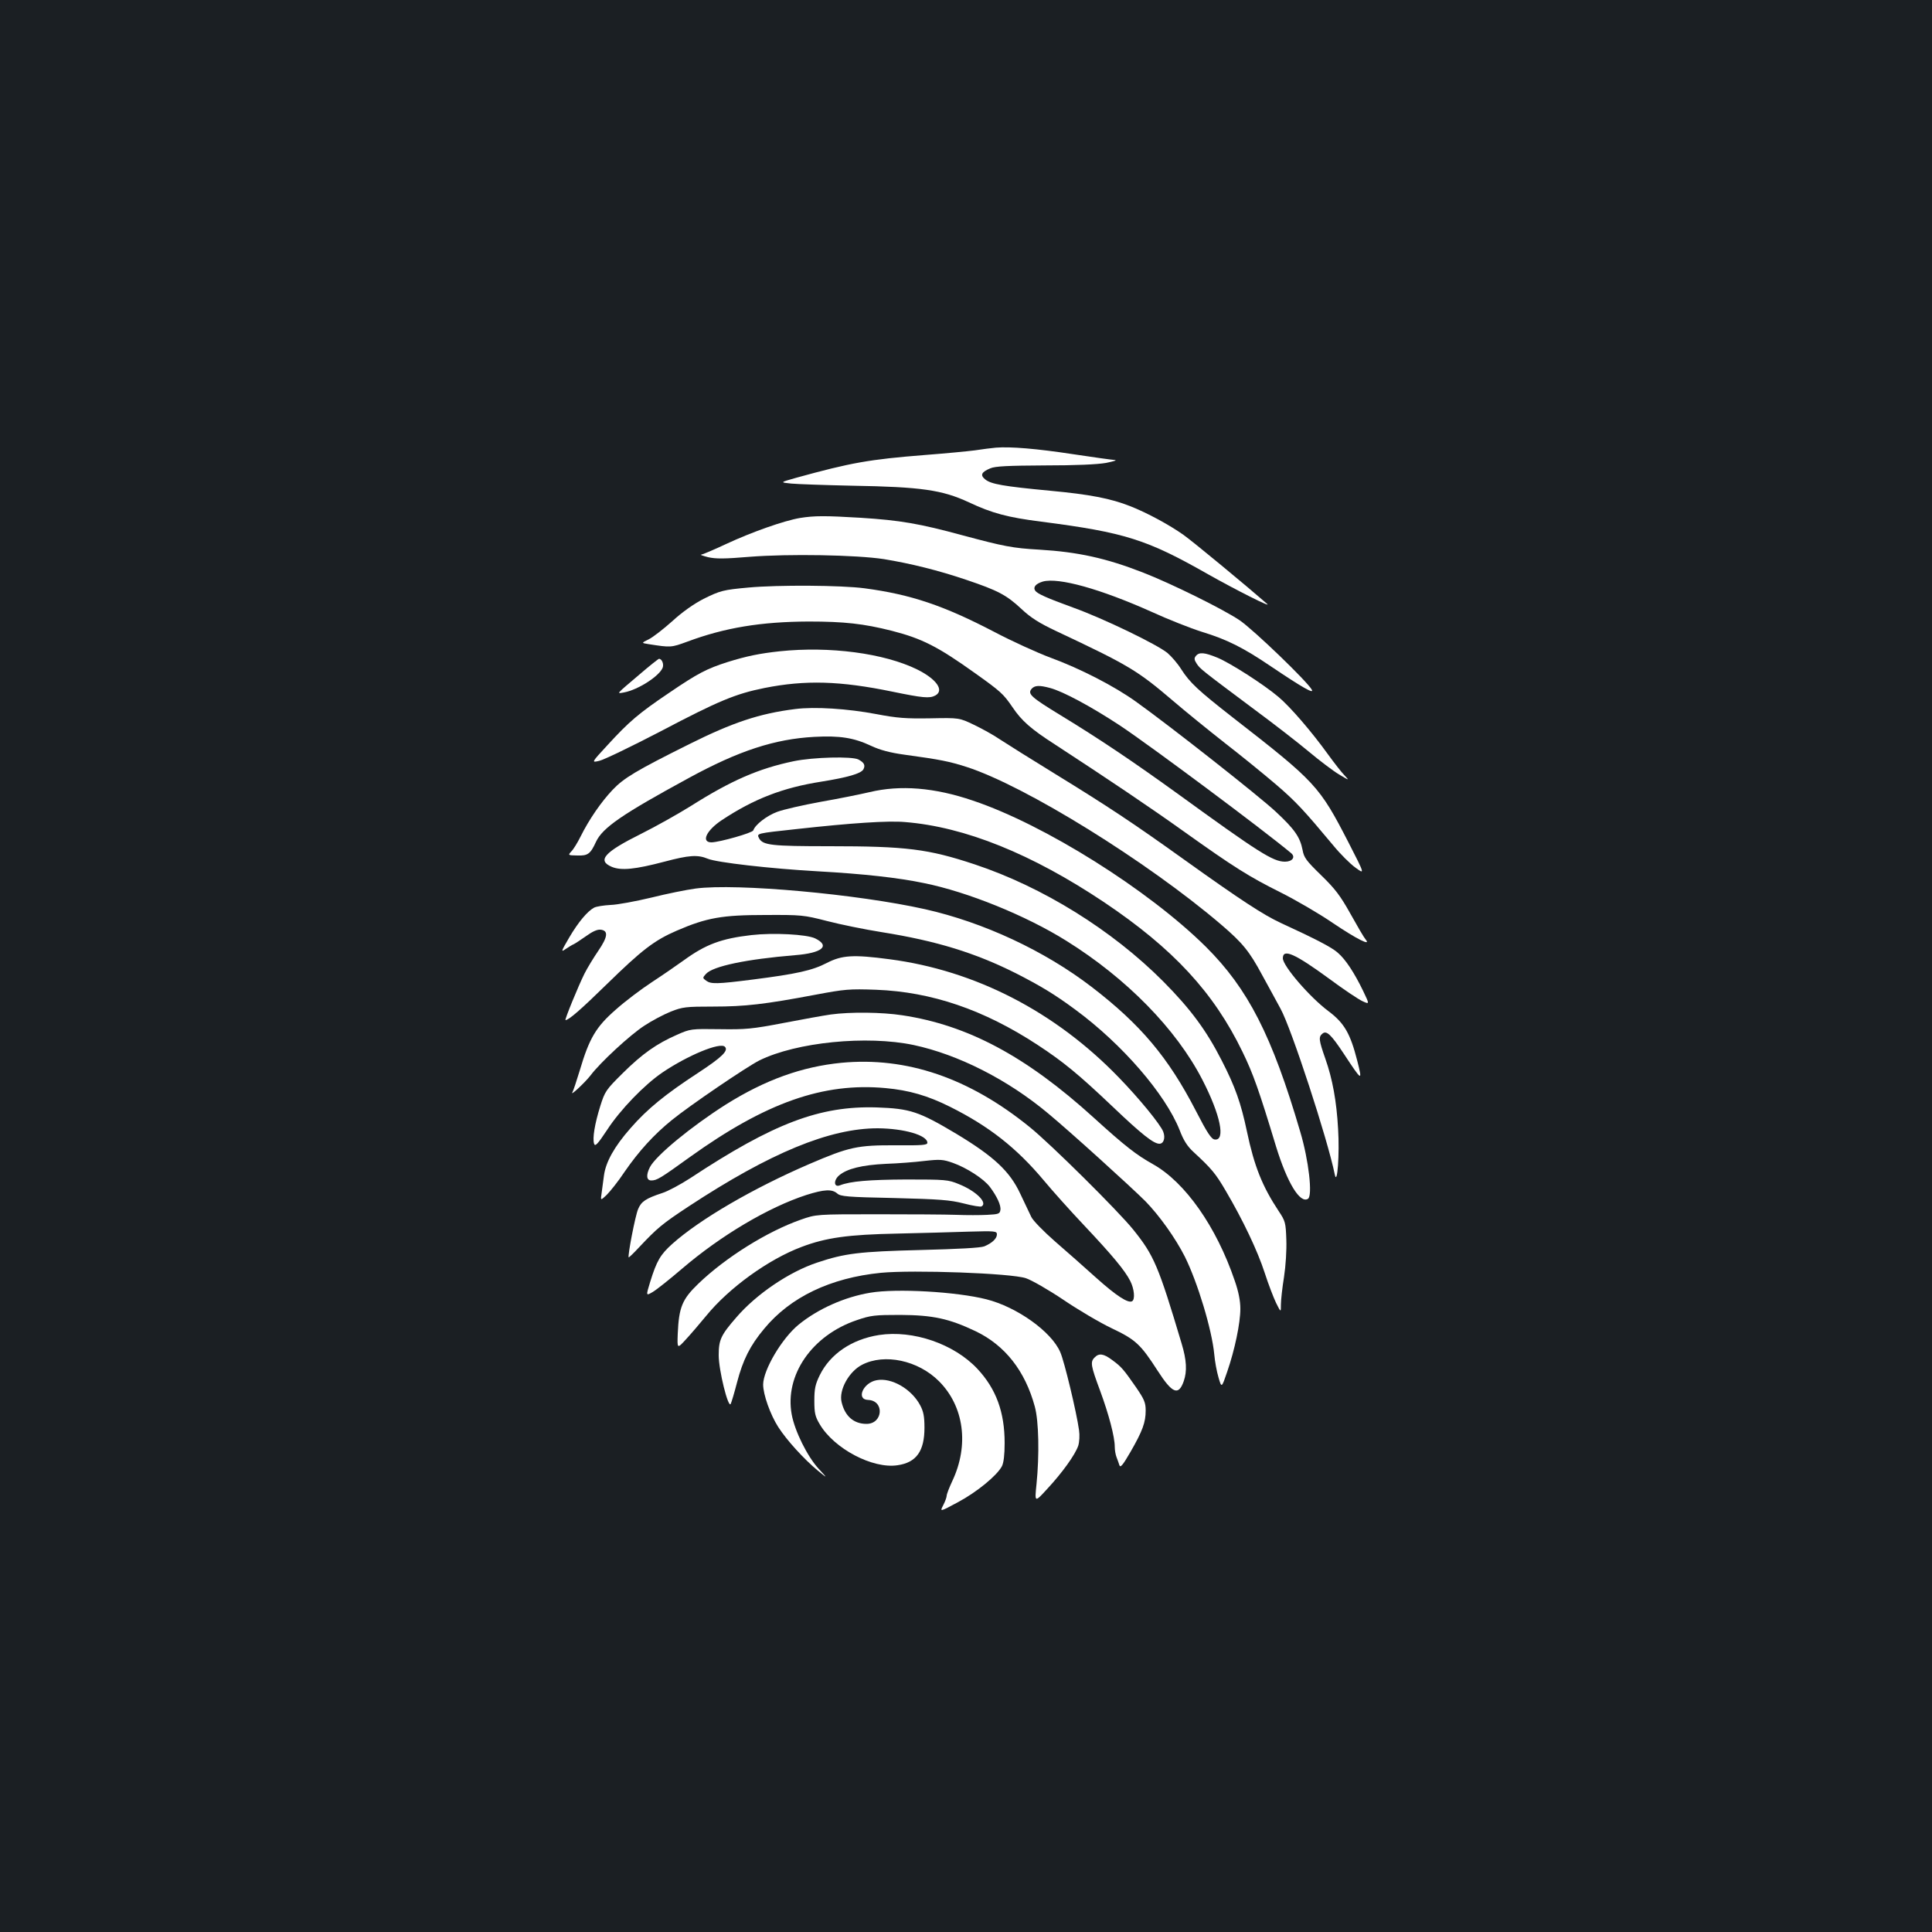 <?xml version="1.0" standalone="no"?>
<!DOCTYPE svg PUBLIC "-//W3C//DTD SVG 20010904//EN"
 "http://www.w3.org/TR/2001/REC-SVG-20010904/DTD/svg10.dtd">
<svg version="1.0" xmlns="http://www.w3.org/2000/svg"
 width="1000pt" height="1000pt" viewBox="0 0 1000 1000"
 preserveAspectRatio="xMidYMid meet">
<rect width="100%" height="100%" fill="#1b1f23"/>
<g transform="translate(0,1000) scale(0.1,-0.1)"
fill="#ffffff" stroke="none">
<path d="M5155 7683 c-22 -2 -71 -8 -109 -14 -38 -5 -154 -16 -258 -24 -291
-23 -384 -40 -667 -118 -85 -24 -85 -24 -25 -30 32 -3 174 -8 314 -11 360 -6
467 -22 605 -86 119 -56 200 -78 374 -100 434 -56 547 -92 865 -273 142 -80
330 -175 305 -153 -103 90 -383 322 -434 358 -72 51 -188 114 -275 148 -101
40 -210 61 -415 80 -242 23 -306 34 -336 59 -27 22 -19 38 27 57 25 11 93 14
281 15 162 0 272 5 318 13 39 8 59 14 45 15 -14 1 -110 14 -215 30 -190 29
-325 40 -400 34z"/>
<path d="M4141 7319 c-83 -14 -250 -73 -381 -134 -64 -30 -123 -55 -131 -56
-8 0 9 -6 36 -13 40 -9 84 -9 215 2 202 16 552 10 695 -12 140 -23 281 -58
426 -107 163 -55 208 -78 286 -151 49 -46 92 -73 181 -115 374 -176 419 -203
603 -360 64 -55 185 -153 269 -219 84 -65 203 -162 264 -214 105 -90 145 -134
297 -316 36 -44 88 -96 115 -115 49 -36 49 -36 -36 130 -151 293 -169 313
-600 648 -179 140 -221 179 -266 249 -18 29 -50 66 -71 84 -53 44 -332 179
-488 235 -140 51 -186 72 -197 88 -12 19 4 36 40 47 82 22 297 -38 563 -157
85 -39 202 -85 259 -103 131 -40 215 -82 358 -179 162 -109 225 -145 212 -121
-23 42 -300 309 -373 359 -84 57 -355 191 -502 248 -190 74 -335 106 -535 118
-140 8 -184 17 -397 74 -224 61 -324 78 -528 91 -184 11 -239 11 -314 -1z"/>
<path d="M3875 6959 c-132 -12 -147 -16 -234 -59 -50 -26 -109 -67 -161 -115
-46 -41 -100 -83 -122 -94 -39 -19 -39 -19 -1 -25 116 -18 116 -18 201 13 193
72 381 103 627 104 184 0 285 -11 431 -48 156 -40 237 -81 429 -218 136 -97
148 -108 196 -178 47 -70 96 -113 219 -192 279 -182 499 -330 668 -451 261
-186 336 -233 500 -315 78 -39 200 -110 270 -158 125 -84 202 -123 170 -85 -8
9 -43 69 -78 132 -53 95 -80 130 -152 200 -77 75 -89 91 -96 131 -13 66 -41
107 -139 198 -82 77 -545 442 -723 569 -111 80 -290 172 -443 228 -67 25 -199
85 -292 134 -261 136 -430 193 -670 225 -120 16 -447 18 -600 4z m1560 -520
c68 -18 214 -97 360 -193 157 -104 746 -543 888 -662 24 -20 6 -44 -32 -44
-62 0 -137 48 -556 352 -230 166 -399 280 -604 405 -154 94 -173 111 -152 137
16 19 41 20 96 5z"/>
<path d="M4036 6629 c-103 -11 -172 -25 -271 -56 -106 -34 -152 -57 -303 -160
-156 -105 -207 -149 -316 -268 -86 -93 -86 -93 -44 -83 23 5 166 74 318 153
300 158 388 194 537 224 211 42 391 37 662 -19 156 -32 192 -36 222 -20 48 26
7 85 -94 135 -171 84 -453 121 -711 94z"/>
<path d="M6190 6605 c-10 -12 -9 -20 4 -40 18 -27 21 -30 301 -239 99 -73 225
-171 280 -217 55 -46 125 -99 155 -117 55 -33 55 -33 29 -5 -15 15 -53 64 -85
108 -85 118 -197 248 -257 298 -74 63 -250 176 -316 203 -66 27 -94 30 -111 9z"/>
<path d="M3310 6509 c-125 -106 -120 -100 -80 -93 74 14 183 85 200 128 7 19
-4 46 -19 46 -3 0 -49 -36 -101 -81z"/>
<path d="M4116 6330 c-185 -23 -325 -70 -549 -182 -275 -137 -338 -175 -396
-236 -58 -61 -122 -153 -166 -242 -15 -30 -36 -65 -47 -76 -19 -21 -19 -21 30
-22 55 -2 68 8 97 71 34 73 136 143 480 330 258 141 445 202 650 213 131 7
204 -4 295 -47 45 -21 97 -35 170 -45 190 -26 233 -35 324 -64 303 -98 934
-489 1317 -816 111 -95 146 -138 212 -261 30 -54 72 -132 95 -174 56 -101 244
-676 281 -859 13 -60 25 108 17 236 -8 145 -29 259 -66 364 -34 97 -36 113
-15 130 21 18 45 -5 111 -105 95 -144 97 -145 69 -35 -36 141 -67 195 -150
257 -96 72 -235 233 -235 273 0 52 62 24 240 -106 74 -55 152 -107 172 -116
37 -17 37 -17 4 52 -46 95 -91 164 -132 199 -31 28 -117 72 -295 154 -87 40
-207 118 -499 327 -265 190 -395 276 -670 445 -124 76 -251 156 -283 177 -32
22 -93 56 -135 76 -77 37 -77 37 -227 34 -126 -2 -170 1 -280 22 -148 28 -318
39 -419 26z"/>
<path d="M4108 6060 c-182 -38 -324 -100 -534 -233 -66 -41 -180 -105 -254
-142 -193 -96 -231 -139 -153 -172 49 -20 120 -13 272 27 128 34 172 37 225
15 46 -19 321 -51 571 -65 233 -13 415 -33 548 -61 224 -45 528 -168 737 -299
311 -194 568 -456 703 -718 94 -182 122 -318 64 -310 -17 2 -39 35 -97 148
-143 277 -286 447 -540 642 -244 187 -559 334 -862 402 -348 78 -975 135
-1187 107 -46 -6 -150 -27 -230 -47 -80 -19 -175 -37 -211 -38 -36 -2 -74 -8
-85 -14 -35 -19 -82 -75 -129 -155 -42 -72 -44 -77 -18 -59 15 10 34 22 42 25
8 4 37 23 64 42 33 24 58 35 75 33 41 -5 37 -37 -12 -109 -24 -35 -57 -89 -72
-119 -31 -62 -104 -240 -98 -240 17 0 80 55 213 185 182 178 247 228 363 278
155 67 235 81 457 81 187 1 200 0 320 -31 69 -18 197 -44 285 -58 282 -45 483
-107 694 -213 127 -65 199 -108 307 -188 242 -178 466 -437 540 -624 20 -53
40 -84 73 -114 92 -85 113 -110 165 -199 90 -153 165 -311 202 -425 19 -59 46
-129 59 -156 25 -50 25 -50 25 -8 0 22 7 87 16 142 9 59 14 139 12 194 -3 87
-5 96 -40 148 -84 127 -126 231 -164 412 -31 147 -61 232 -131 368 -79 155
-161 266 -303 409 -264 265 -623 488 -975 605 -241 80 -354 94 -751 94 -301 0
-345 5 -365 41 -13 26 -16 25 196 48 280 31 473 44 560 36 310 -25 656 -165
1030 -415 356 -239 567 -466 716 -774 55 -113 85 -197 174 -491 58 -188 124
-296 165 -270 25 15 4 200 -40 347 -146 498 -270 740 -489 958 -297 294 -835
632 -1205 756 -199 68 -376 82 -535 44 -47 -11 -160 -34 -252 -50 -93 -17
-194 -40 -226 -52 -54 -20 -114 -66 -124 -96 -4 -13 -174 -61 -216 -62 -56 0
-27 62 53 115 166 110 316 168 514 199 137 22 207 42 219 64 11 21 4 35 -26
51 -34 17 -234 12 -335 -9z"/>
<path d="M3889 5160 c-156 -18 -236 -48 -349 -130 -36 -26 -110 -77 -165 -113
-55 -36 -140 -100 -188 -143 -102 -89 -137 -148 -186 -314 -17 -56 -34 -107
-38 -113 -15 -25 65 50 93 86 50 67 206 211 279 258 39 26 100 58 137 73 61
24 78 26 220 26 164 0 267 12 527 61 154 29 177 31 316 26 287 -11 557 -103
835 -285 134 -88 211 -151 389 -320 150 -143 212 -192 242 -192 22 0 32 30 20
62 -14 37 -124 172 -231 282 -329 340 -742 553 -1186 611 -188 25 -246 21
-324 -19 -75 -39 -156 -57 -383 -86 -188 -24 -217 -24 -242 -6 -19 14 -19 15
-1 35 36 40 208 76 461 97 141 11 184 48 104 87 -44 21 -216 30 -330 17z"/>
<path d="M4300 4749 c-36 -5 -146 -25 -245 -44 -162 -31 -195 -34 -330 -32
-148 2 -151 2 -221 -29 -105 -46 -179 -98 -280 -198 -88 -87 -93 -95 -117
-171 -29 -93 -41 -167 -32 -195 5 -16 18 -3 67 71 68 105 194 235 287 298 130
88 298 158 323 133 20 -20 -15 -54 -140 -136 -167 -109 -262 -186 -348 -285
-84 -95 -129 -176 -138 -246 -4 -27 -9 -68 -12 -90 -6 -40 -6 -40 26 -10 17
17 60 70 93 120 73 106 152 193 245 268 92 75 385 274 452 308 192 95 557 131
799 80 230 -49 487 -179 696 -354 109 -90 429 -380 504 -455 72 -74 155 -190
204 -287 66 -133 140 -378 152 -505 3 -36 13 -90 22 -120 16 -55 16 -55 45 30
39 113 68 251 68 326 0 40 -9 88 -29 145 -95 280 -257 510 -423 603 -86 48
-144 93 -307 241 -350 318 -652 479 -991 530 -104 16 -268 18 -370 4z"/>
<path d="M4355 4499 c-204 -20 -394 -88 -598 -216 -178 -113 -361 -263 -393
-324 -21 -41 -18 -69 7 -69 29 0 47 11 201 122 392 281 689 386 1012 356 121
-11 218 -39 334 -97 202 -101 344 -213 484 -380 44 -53 137 -157 207 -231 148
-157 213 -235 241 -290 21 -41 26 -95 10 -105 -20 -12 -80 26 -186 121 -60 54
-157 140 -215 190 -57 50 -112 106 -121 125 -9 19 -35 73 -57 120 -54 116
-136 193 -332 311 -193 115 -238 130 -411 136 -294 9 -533 -81 -965 -366 -51
-33 -116 -68 -145 -77 -85 -28 -109 -44 -125 -83 -15 -34 -55 -243 -49 -250 2
-1 25 21 52 50 97 103 121 123 259 214 423 278 730 404 978 404 137 -1 257
-36 257 -75 0 -12 -27 -14 -162 -13 -200 1 -242 -8 -449 -97 -290 -125 -567
-286 -710 -414 -61 -55 -80 -87 -114 -197 -22 -72 -22 -72 14 -51 20 12 88 66
151 120 201 172 447 318 644 382 92 29 132 31 159 8 17 -16 52 -19 296 -24
235 -6 288 -10 359 -28 46 -12 88 -19 93 -15 32 19 -30 80 -118 115 -55 23
-70 24 -273 24 -192 -1 -288 -9 -342 -30 -32 -13 -35 25 -5 51 41 35 119 54
242 60 61 2 151 9 200 15 81 9 96 8 147 -10 71 -25 161 -83 192 -125 36 -48
58 -95 54 -119 -3 -20 -10 -22 -68 -25 -36 -2 -108 -2 -160 0 -52 2 -237 3
-410 3 -315 0 -315 0 -395 -28 -174 -61 -390 -196 -531 -332 -83 -80 -100
-121 -106 -258 -3 -79 -3 -79 42 -30 25 27 72 82 105 122 118 145 323 293 494
357 126 48 242 64 496 69 121 3 286 7 368 10 137 4 147 3 147 -14 0 -22 -25
-45 -65 -62 -20 -8 -135 -14 -330 -19 -317 -8 -392 -17 -535 -65 -145 -48
-315 -163 -419 -284 -80 -92 -91 -116 -91 -196 0 -77 49 -275 62 -252 4 8 19
58 33 112 30 115 67 190 140 277 135 164 343 264 605 290 168 16 673 -2 750
-28 30 -10 117 -60 193 -111 75 -51 188 -118 251 -148 124 -59 149 -82 238
-220 76 -118 108 -131 135 -54 18 52 15 109 -11 195 -120 402 -143 456 -250
589 -76 95 -429 445 -536 531 -314 255 -638 365 -975 333z"/>
<path d="M4505 3309 c-133 -22 -270 -83 -371 -165 -87 -71 -183 -234 -184
-310 0 -52 37 -156 78 -220 45 -70 134 -167 205 -226 52 -42 52 -42 4 10 -58
63 -123 194 -139 280 -38 204 105 411 337 489 72 25 94 27 225 27 169 -1 252
-19 389 -84 153 -73 257 -206 307 -390 21 -76 24 -252 9 -401 -10 -97 -10 -97
55 -26 78 84 145 177 161 224 6 20 8 54 4 81 -13 93 -76 356 -97 403 -45 106
-224 234 -383 274 -154 39 -464 57 -600 34z"/>
<path d="M4550 3090 c-141 -22 -253 -98 -307 -208 -23 -47 -28 -70 -28 -132 0
-64 4 -82 28 -122 74 -126 274 -232 403 -212 97 14 139 73 139 194 0 58 -5 84
-22 116 -45 85 -149 145 -226 130 -70 -13 -107 -100 -44 -102 86 -3 78 -124
-8 -124 -66 0 -112 40 -129 113 -15 62 38 158 106 193 116 60 290 23 398 -85
130 -130 157 -331 69 -517 -16 -34 -29 -68 -29 -76 0 -7 -8 -30 -18 -49 -18
-35 -18 -35 77 16 97 52 201 137 227 186 9 18 14 59 14 120 0 160 -44 280
-141 384 -121 129 -333 202 -509 175z"/>
<path d="M5666 2974 c-24 -23 -20 -43 28 -172 45 -122 76 -239 76 -291 0 -17
4 -40 9 -53 5 -13 12 -32 15 -42 5 -15 18 1 58 70 62 108 78 152 78 213 0 41
-7 58 -51 122 -64 92 -75 105 -123 140 -44 33 -68 36 -90 13z"/>
</g>
</svg>
